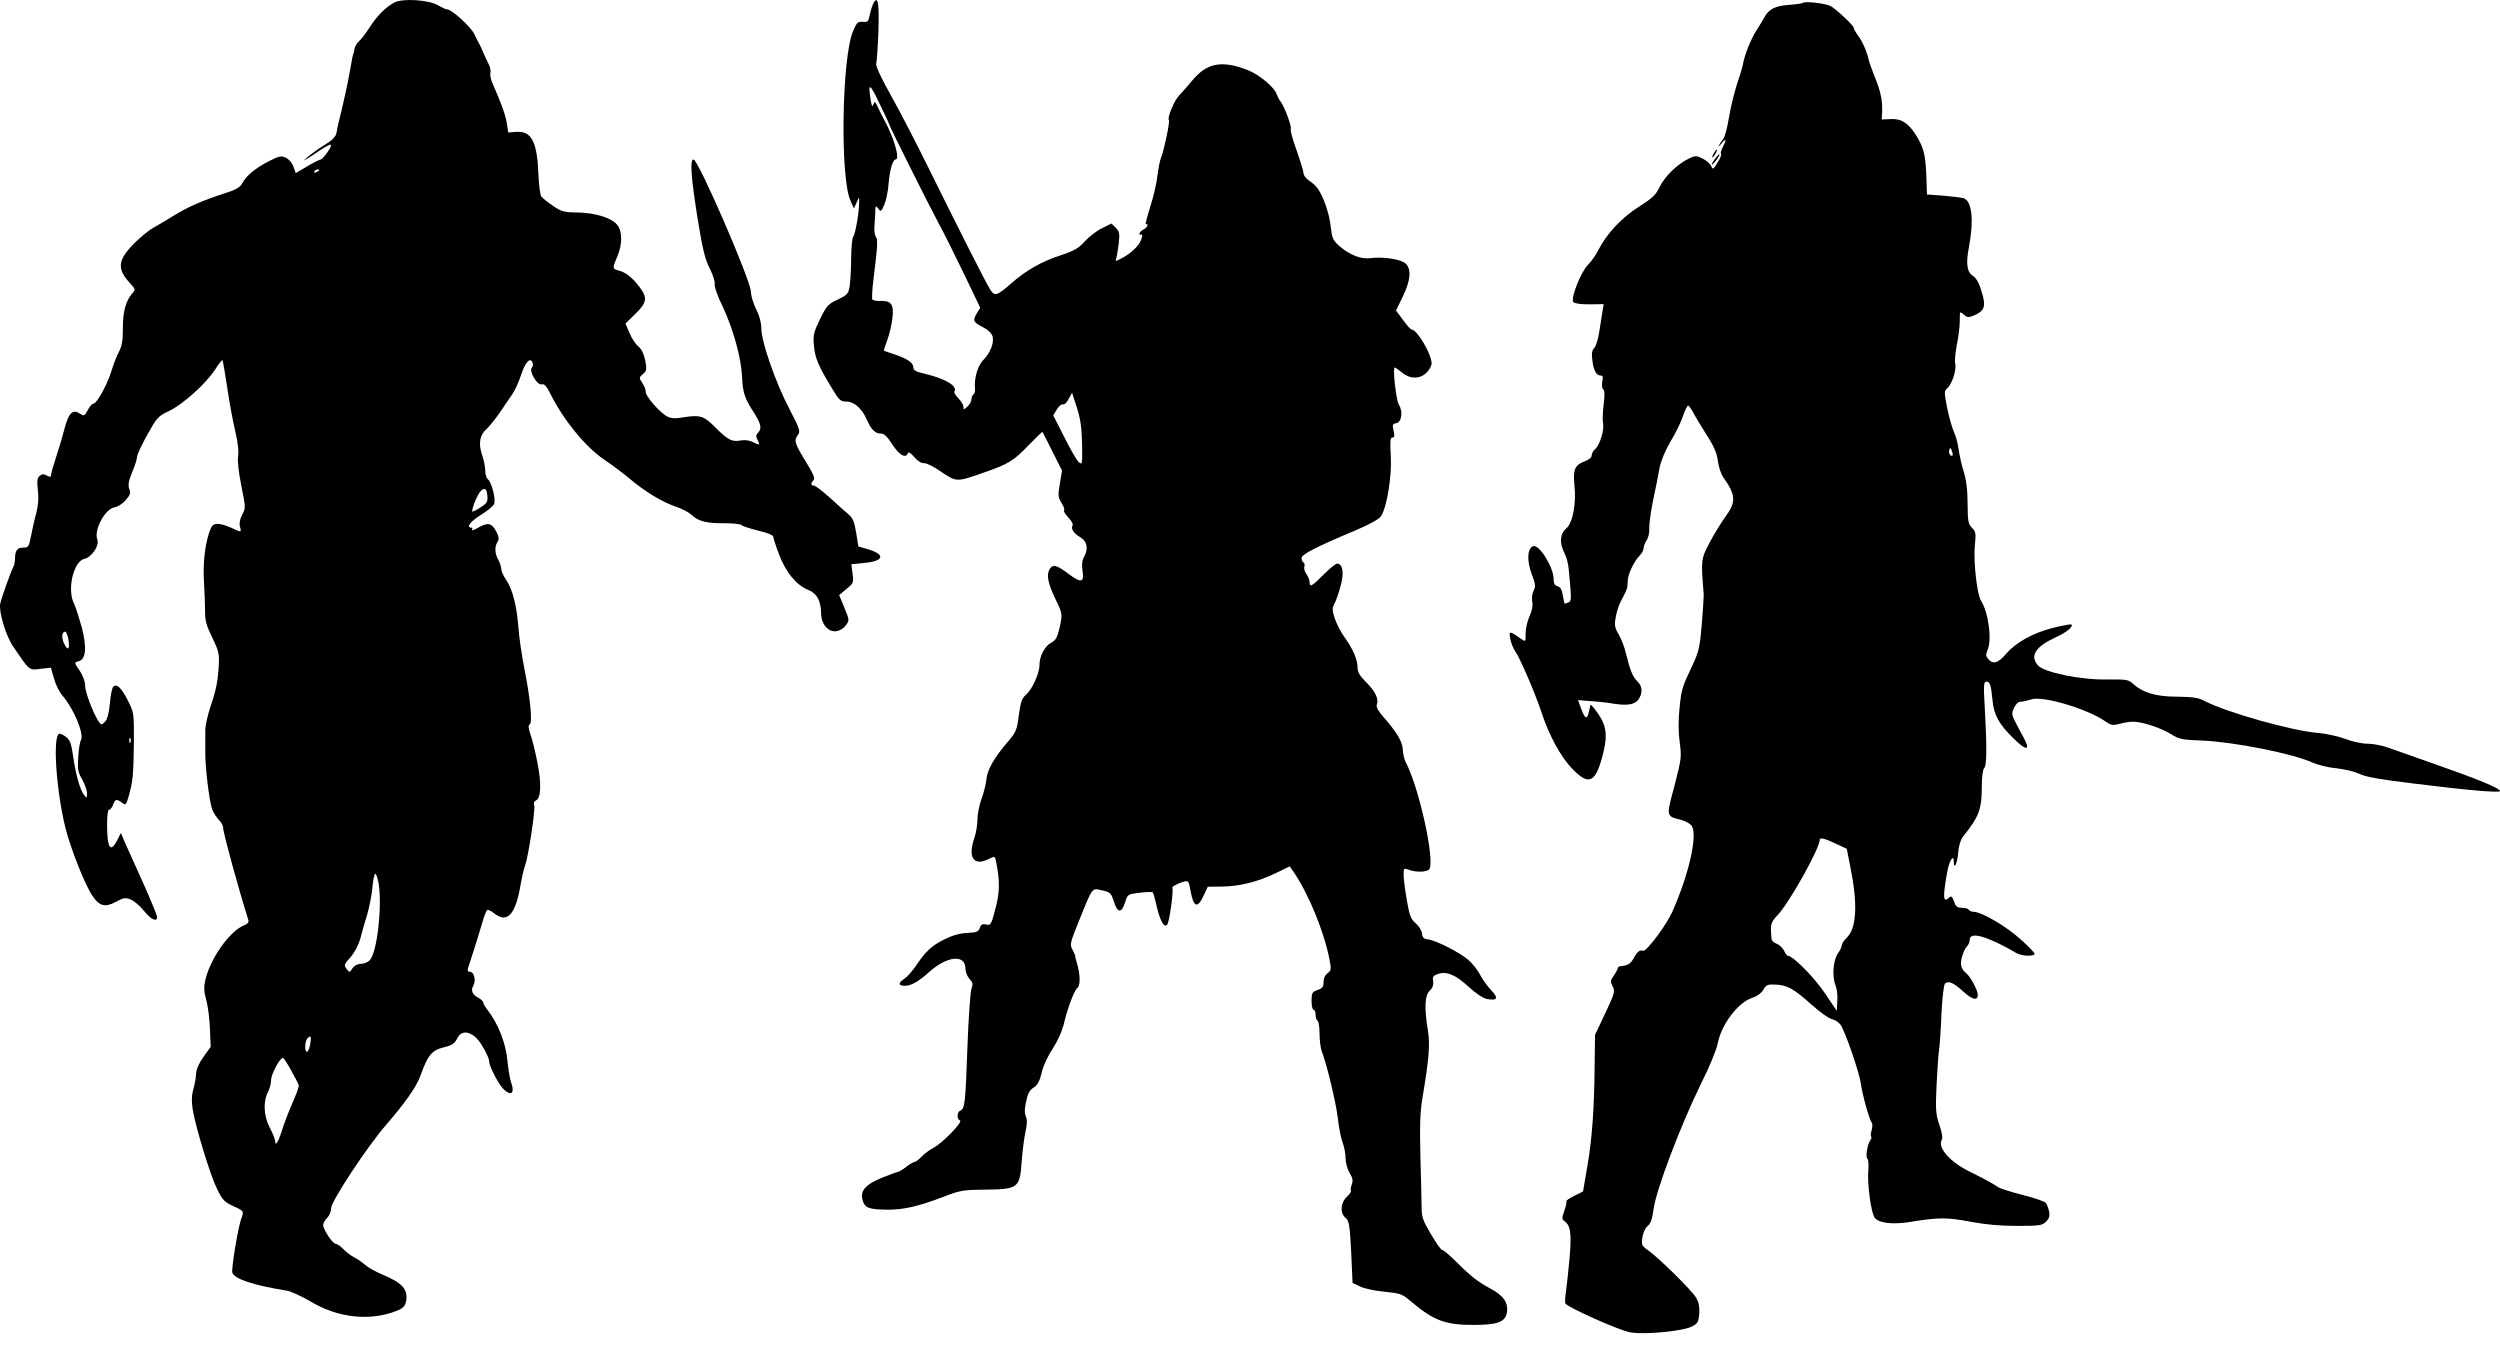 <svg width="100" height="54" viewBox="0 0 100 54" fill="none" xmlns="http://www.w3.org/2000/svg">
<path d="M15.767 0.105C15.407 0.305 15.103 0.609 14.783 1.097C14.631 1.337 14.431 1.593 14.351 1.657C14.279 1.721 14.191 1.865 14.175 1.977C14.159 2.089 14.134 2.177 14.127 2.177C14.118 2.177 14.062 2.45 14.007 2.778C13.902 3.37 13.75 4.074 13.574 4.778C13.526 4.979 13.47 5.227 13.454 5.339C13.422 5.475 13.278 5.619 12.99 5.795C12.758 5.931 12.438 6.163 12.286 6.299C12.078 6.475 12.142 6.451 12.526 6.195C13.27 5.691 13.374 5.667 13.118 6.059C12.998 6.235 12.87 6.379 12.83 6.379C12.79 6.379 12.542 6.499 12.294 6.651L11.83 6.923L11.734 6.659C11.686 6.515 11.55 6.363 11.43 6.307C11.245 6.219 11.157 6.243 10.733 6.459C10.197 6.739 9.845 7.035 9.685 7.339C9.605 7.492 9.429 7.596 8.989 7.732C8.116 8.012 7.524 8.276 6.972 8.612C6.708 8.78 6.323 9.004 6.123 9.116C5.923 9.228 5.555 9.54 5.299 9.804C4.699 10.437 4.683 10.781 5.227 11.357C5.419 11.565 5.419 11.589 5.299 11.725C5.035 12.021 4.907 12.486 4.915 13.126C4.915 13.614 4.883 13.83 4.755 14.078C4.659 14.262 4.531 14.59 4.467 14.814C4.315 15.335 3.875 16.143 3.746 16.143C3.69 16.143 3.594 16.247 3.522 16.383C3.378 16.655 3.378 16.655 3.162 16.527C2.906 16.367 2.738 16.535 2.586 17.127C2.514 17.415 2.362 17.928 2.25 18.264C2.138 18.608 2.042 18.936 2.042 18.992C2.042 19.088 2.01 19.088 1.874 19.024C1.754 18.952 1.682 18.96 1.586 19.032C1.49 19.12 1.474 19.232 1.514 19.6C1.554 19.912 1.53 20.216 1.45 20.529C1.378 20.777 1.29 21.193 1.241 21.441C1.153 21.873 1.137 21.905 0.921 21.905C0.689 21.905 0.601 22.025 0.601 22.353C0.601 22.457 0.569 22.609 0.529 22.689C0.417 22.898 0.057 23.922 0.009 24.146C-0.055 24.466 0.233 25.434 0.529 25.867C1.201 26.851 1.153 26.811 1.618 26.755L2.034 26.707L2.162 27.147C2.226 27.387 2.386 27.707 2.514 27.843C2.946 28.348 3.37 29.356 3.242 29.596C3.194 29.668 3.146 29.98 3.13 30.284C3.098 30.765 3.114 30.885 3.29 31.181C3.394 31.373 3.482 31.621 3.482 31.741C3.474 31.941 3.474 31.941 3.354 31.789C3.194 31.573 3.026 30.965 2.922 30.228C2.858 29.764 2.794 29.596 2.658 29.492C2.562 29.412 2.442 29.348 2.386 29.348C2.098 29.348 2.234 31.541 2.61 33.086C2.818 33.926 3.386 35.366 3.69 35.823C3.971 36.247 4.203 36.311 4.643 36.071C4.947 35.903 5.011 35.895 5.235 35.983C5.371 36.039 5.611 36.247 5.763 36.439C6.051 36.791 6.283 36.895 6.283 36.679C6.283 36.615 6.027 35.991 5.715 35.294C5.403 34.598 5.075 33.87 4.987 33.678L4.835 33.318L4.699 33.59C4.419 34.142 4.283 33.942 4.283 32.965C4.283 32.629 4.315 32.389 4.363 32.389C4.411 32.389 4.483 32.301 4.523 32.189C4.611 31.957 4.659 31.949 4.883 32.109C5.027 32.221 5.043 32.205 5.147 31.853C5.315 31.253 5.339 30.989 5.355 29.708C5.363 28.524 5.355 28.5 5.123 28.036C4.867 27.523 4.667 27.331 4.531 27.467C4.483 27.515 4.419 27.82 4.395 28.14C4.355 28.548 4.291 28.78 4.195 28.876C4.059 29.012 4.051 29.012 3.931 28.836C3.706 28.484 3.402 27.667 3.402 27.411C3.402 27.259 3.314 27.019 3.202 26.851C2.962 26.499 2.962 26.499 3.146 26.451C3.434 26.371 3.482 25.915 3.274 25.106C3.162 24.706 3.026 24.274 2.962 24.146C2.674 23.586 2.938 22.449 3.378 22.353C3.674 22.281 3.987 21.817 3.891 21.577C3.746 21.185 4.219 20.329 4.603 20.288C4.707 20.273 4.899 20.152 5.019 20.016C5.211 19.8 5.235 19.728 5.171 19.56C5.115 19.408 5.139 19.256 5.283 18.896C5.395 18.632 5.483 18.36 5.483 18.272C5.483 18.192 5.667 17.792 5.891 17.391C6.275 16.703 6.323 16.647 6.764 16.439C7.316 16.175 8.244 15.343 8.604 14.782C8.748 14.558 8.876 14.39 8.9 14.406C8.916 14.422 8.997 14.902 9.085 15.471C9.165 16.039 9.309 16.823 9.405 17.223C9.509 17.672 9.557 18.056 9.525 18.232C9.493 18.416 9.541 18.88 9.653 19.424C9.829 20.297 9.829 20.329 9.685 20.593C9.597 20.761 9.565 20.929 9.597 21.057C9.661 21.305 9.669 21.305 9.237 21.105C8.796 20.913 8.548 20.905 8.46 21.081C8.236 21.521 8.108 22.409 8.156 23.21C8.18 23.658 8.204 24.226 8.204 24.466C8.196 24.81 8.26 25.034 8.492 25.507C8.772 26.091 8.78 26.131 8.74 26.787C8.708 27.259 8.62 27.691 8.444 28.188C8.292 28.644 8.204 29.044 8.212 29.268C8.212 29.468 8.212 29.788 8.212 29.988C8.188 30.573 8.372 32.085 8.492 32.389C8.556 32.541 8.684 32.725 8.764 32.805C8.852 32.894 8.924 33.029 8.924 33.109C8.924 33.302 9.557 35.606 9.933 36.799C9.965 36.887 9.901 36.959 9.741 37.023C9.173 37.263 8.412 38.344 8.212 39.2C8.148 39.496 8.156 39.656 8.244 39.976C8.308 40.192 8.38 40.712 8.396 41.121L8.428 41.873L8.14 42.273C7.956 42.529 7.852 42.769 7.844 42.953C7.836 43.105 7.788 43.386 7.732 43.578C7.66 43.826 7.66 44.058 7.708 44.378C7.828 45.098 8.412 47.019 8.684 47.563C8.9 48.003 8.981 48.083 9.325 48.243C9.757 48.435 9.765 48.452 9.653 48.74C9.525 49.068 9.245 50.78 9.293 50.908C9.389 51.165 10.149 51.413 11.486 51.629C11.637 51.653 12.07 51.853 12.438 52.069C13.542 52.725 14.815 52.853 15.879 52.429C16.119 52.333 16.199 52.253 16.239 52.069C16.335 51.589 16.111 51.325 15.327 50.996C15.039 50.877 14.719 50.7 14.607 50.596C14.495 50.5 14.303 50.356 14.166 50.292C14.039 50.228 13.838 50.076 13.734 49.964C13.622 49.852 13.494 49.756 13.43 49.756C13.31 49.756 12.926 49.18 12.926 48.996C12.926 48.932 12.998 48.804 13.086 48.716C13.174 48.628 13.246 48.452 13.246 48.324C13.246 48.051 14.695 45.858 15.431 45.01C16.183 44.146 16.648 43.482 16.8 43.073C17.112 42.201 17.264 42.009 17.768 41.889C18.088 41.809 18.192 41.737 18.288 41.537C18.44 41.233 18.736 41.225 19.048 41.513C19.248 41.705 19.569 42.289 19.569 42.465C19.569 42.657 19.961 43.41 20.161 43.586C20.441 43.85 20.593 43.722 20.457 43.337C20.401 43.194 20.329 42.777 20.297 42.425C20.233 41.737 19.937 40.977 19.537 40.448C19.417 40.296 19.328 40.144 19.328 40.096C19.328 40.056 19.241 39.968 19.137 39.912C18.888 39.784 18.824 39.624 18.936 39.416C19.048 39.208 18.96 38.872 18.8 38.872C18.712 38.872 18.688 38.824 18.72 38.728C18.936 38.08 19.177 37.311 19.297 36.887C19.369 36.615 19.465 36.391 19.505 36.391C19.545 36.391 19.681 36.463 19.801 36.559C20.297 36.927 20.617 36.575 20.817 35.43C20.873 35.094 20.961 34.726 21.009 34.598C21.137 34.254 21.417 32.389 21.369 32.221C21.337 32.125 21.361 32.053 21.433 32.021C21.641 31.941 21.666 31.357 21.497 30.5C21.409 30.068 21.289 29.556 21.217 29.372C21.137 29.132 21.121 29.012 21.185 28.98C21.305 28.908 21.217 27.963 20.977 26.755C20.873 26.227 20.761 25.475 20.737 25.09C20.665 24.21 20.505 23.578 20.249 23.202C20.137 23.042 20.049 22.834 20.049 22.745C20.041 22.657 19.993 22.497 19.929 22.385C19.793 22.145 19.777 21.873 19.897 21.681C19.969 21.569 19.961 21.473 19.857 21.273C19.673 20.921 19.521 20.881 19.145 21.097C18.968 21.201 18.856 21.241 18.88 21.193C18.912 21.145 18.896 21.105 18.856 21.105C18.624 21.105 18.816 20.857 19.241 20.593C19.505 20.433 19.737 20.233 19.769 20.152C19.833 19.952 19.665 19.296 19.521 19.176C19.457 19.128 19.409 18.968 19.409 18.816C19.409 18.672 19.352 18.384 19.28 18.184C19.128 17.735 19.192 17.391 19.465 17.159C19.569 17.063 19.809 16.767 19.993 16.503C20.169 16.239 20.401 15.903 20.497 15.759C20.601 15.615 20.753 15.271 20.849 14.982C21.017 14.478 21.209 14.27 21.305 14.51C21.329 14.574 21.313 14.67 21.273 14.71C21.145 14.838 21.497 15.431 21.666 15.375C21.77 15.343 21.858 15.439 22.018 15.759C22.554 16.823 23.418 17.872 24.154 18.376C24.474 18.592 24.947 18.944 25.211 19.168C25.795 19.664 26.515 20.096 27.052 20.273C27.268 20.345 27.548 20.489 27.66 20.593C27.932 20.857 28.276 20.937 28.98 20.929C29.308 20.929 29.621 20.961 29.669 21.009C29.725 21.057 30.037 21.153 30.357 21.233C30.693 21.313 30.933 21.409 30.933 21.473C30.933 21.529 31.037 21.849 31.165 22.185C31.437 22.898 31.861 23.41 32.326 23.594C32.678 23.738 32.838 24.026 32.846 24.554C32.854 24.97 33.126 25.282 33.438 25.25C33.582 25.235 33.734 25.146 33.83 25.018C33.982 24.81 33.982 24.81 33.774 24.306L33.566 23.802L33.854 23.562C34.142 23.33 34.15 23.306 34.102 22.946L34.054 22.569L34.542 22.521C35.375 22.449 35.439 22.177 34.687 21.961L34.334 21.857L34.246 21.305C34.174 20.857 34.11 20.721 33.926 20.561C33.798 20.457 33.462 20.152 33.182 19.896C32.894 19.64 32.614 19.424 32.558 19.424C32.43 19.424 32.422 19.328 32.542 19.208C32.614 19.136 32.526 18.944 32.222 18.448C31.781 17.735 31.749 17.616 31.925 17.383C32.022 17.255 31.982 17.135 31.573 16.351C31.021 15.303 30.453 13.662 30.453 13.142C30.453 12.91 30.381 12.63 30.245 12.366C30.133 12.141 30.037 11.829 30.037 11.669C30.037 11.237 27.932 6.379 27.74 6.379C27.588 6.379 27.644 7.107 27.9 8.716C28.1 9.949 28.196 10.357 28.388 10.733C28.516 10.989 28.604 11.269 28.588 11.357C28.564 11.445 28.692 11.829 28.9 12.245C29.332 13.166 29.653 14.318 29.685 15.102C29.709 15.711 29.789 15.943 30.181 16.543C30.437 16.951 30.477 17.143 30.333 17.295C30.237 17.391 30.229 17.455 30.293 17.576C30.413 17.808 30.397 17.824 30.125 17.688C29.965 17.608 29.789 17.584 29.605 17.623C29.268 17.68 29.1 17.591 28.58 17.063C28.156 16.639 27.996 16.591 27.372 16.687C27.003 16.751 26.843 16.743 26.683 16.655C26.395 16.511 25.803 15.823 25.827 15.671C25.835 15.599 25.779 15.447 25.699 15.327C25.555 15.111 25.555 15.102 25.715 14.966C25.867 14.838 25.875 14.782 25.811 14.422C25.755 14.158 25.667 13.966 25.539 13.862C25.427 13.774 25.267 13.534 25.179 13.318L25.019 12.942L25.411 12.557C25.883 12.101 25.907 11.917 25.579 11.477C25.291 11.101 25.019 10.885 24.747 10.821C24.491 10.757 24.491 10.733 24.691 10.261C24.899 9.772 24.899 9.26 24.691 8.996C24.466 8.716 23.81 8.508 23.09 8.5C22.554 8.492 22.45 8.46 22.122 8.236C21.922 8.1 21.713 7.932 21.657 7.868C21.609 7.812 21.553 7.412 21.537 6.971C21.489 5.667 21.257 5.227 20.649 5.275L20.329 5.299L20.273 4.939C20.225 4.61 20.073 4.186 19.697 3.322C19.625 3.162 19.593 2.97 19.617 2.906C19.641 2.842 19.609 2.682 19.545 2.562C19.481 2.442 19.385 2.225 19.328 2.097C19.273 1.961 19.201 1.801 19.16 1.737C19.12 1.673 19.04 1.505 18.976 1.369C18.856 1.097 18.072 0.377 17.896 0.377C17.84 0.377 17.672 0.305 17.536 0.217C17.168 -0.007 16.095 -0.079 15.767 0.105ZM12.766 6.811C12.766 6.827 12.71 6.867 12.638 6.891C12.574 6.915 12.542 6.907 12.566 6.859C12.614 6.779 12.766 6.747 12.766 6.811ZM19.489 19.784C19.521 20.073 19.489 20.128 19.216 20.297C19.072 20.393 18.928 20.465 18.904 20.465C18.824 20.465 19.08 19.8 19.224 19.648C19.369 19.488 19.465 19.536 19.489 19.784ZM2.73 25.539C2.802 25.955 2.73 26.067 2.578 25.771C2.45 25.531 2.466 25.267 2.61 25.267C2.642 25.267 2.698 25.395 2.73 25.539ZM5.219 29.684C5.195 29.748 5.171 29.724 5.171 29.636C5.163 29.548 5.187 29.5 5.211 29.532C5.235 29.556 5.243 29.628 5.219 29.684ZM15.143 35.326C15.295 36.231 15.087 38.08 14.799 38.4C14.719 38.488 14.567 38.552 14.447 38.552C14.311 38.552 14.182 38.616 14.102 38.728C13.982 38.912 13.982 38.912 13.862 38.752C13.75 38.608 13.766 38.568 14.014 38.296C14.175 38.111 14.335 37.815 14.415 37.535C14.479 37.279 14.607 36.847 14.687 36.583C14.767 36.311 14.863 35.839 14.895 35.519C14.919 35.206 14.975 34.95 15.015 34.95C15.047 34.95 15.103 35.118 15.143 35.326ZM12.406 41.785C12.374 41.945 12.318 42.073 12.278 42.073C12.174 42.073 12.19 41.641 12.302 41.529C12.438 41.393 12.462 41.457 12.406 41.785ZM11.646 42.817C11.798 43.089 11.934 43.353 11.95 43.41C11.966 43.458 11.846 43.786 11.694 44.13C11.541 44.474 11.357 44.962 11.277 45.218C11.141 45.674 11.005 45.883 11.005 45.634C11.005 45.57 10.909 45.33 10.789 45.106C10.549 44.634 10.517 44.074 10.717 43.682C10.789 43.554 10.845 43.33 10.845 43.194C10.845 42.969 11.197 42.313 11.317 42.313C11.341 42.313 11.493 42.537 11.646 42.817Z" fill="black"/>
<path d="M34.943 0.12C34.895 0.208 34.823 0.425 34.791 0.593C34.735 0.865 34.703 0.897 34.511 0.873C34.319 0.857 34.271 0.897 34.127 1.233C33.671 2.281 33.599 7.067 34.015 8.02L34.159 8.34L34.263 8.1C34.367 7.867 34.367 7.867 34.367 8.06C34.375 8.428 34.215 9.372 34.135 9.452C34.087 9.5 34.055 9.876 34.047 10.3C34.047 10.717 34.015 11.221 33.991 11.421C33.935 11.757 33.911 11.789 33.511 11.981C33.119 12.165 33.063 12.229 32.798 12.773C32.542 13.302 32.518 13.406 32.558 13.838C32.598 14.326 32.751 14.67 33.295 15.559C33.567 16.015 33.623 16.063 33.863 16.063C34.167 16.063 34.479 16.343 34.671 16.783C34.839 17.175 35.007 17.343 35.231 17.343C35.367 17.343 35.487 17.455 35.696 17.783C35.976 18.207 36.24 18.36 36.32 18.119C36.336 18.064 36.432 18.119 36.568 18.279C36.704 18.44 36.856 18.536 36.96 18.528C37.056 18.52 37.336 18.656 37.576 18.824C38.257 19.288 38.249 19.288 39.257 18.936C40.369 18.552 40.529 18.448 41.17 17.783C41.45 17.495 41.69 17.263 41.698 17.279C41.714 17.295 41.89 17.647 42.098 18.064L42.482 18.824L42.394 19.344C42.314 19.808 42.322 19.888 42.458 20.112C42.546 20.248 42.594 20.384 42.562 20.416C42.53 20.44 42.61 20.568 42.73 20.697C42.858 20.825 42.93 20.969 42.906 21.009C42.826 21.145 42.938 21.329 43.211 21.489C43.491 21.657 43.547 21.953 43.355 22.289C43.283 22.409 43.267 22.593 43.299 22.817C43.379 23.305 43.251 23.337 42.738 22.953C42.25 22.585 42.106 22.553 41.97 22.793C41.858 23.017 41.922 23.337 42.21 23.946C42.506 24.554 42.506 24.57 42.378 25.13C42.29 25.506 42.226 25.618 42.034 25.714C41.786 25.851 41.578 26.251 41.578 26.611C41.578 26.939 41.274 27.595 41.042 27.787C40.882 27.923 40.826 28.067 40.754 28.604C40.674 29.212 40.65 29.284 40.281 29.708C39.761 30.316 39.481 30.82 39.457 31.173C39.441 31.333 39.361 31.685 39.265 31.941C39.169 32.205 39.097 32.581 39.097 32.789C39.097 32.997 39.041 33.325 38.977 33.51C38.697 34.31 38.953 34.67 39.569 34.35C39.793 34.238 39.801 34.246 39.841 34.454C40.001 35.254 39.993 35.686 39.817 36.351C39.649 36.991 39.625 37.023 39.449 36.983C39.297 36.943 39.241 36.975 39.193 37.119C39.137 37.271 39.057 37.303 38.673 37.319C38.369 37.335 38.072 37.423 37.76 37.583C37.264 37.831 37.024 38.055 36.632 38.639C36.496 38.84 36.296 39.064 36.184 39.144C35.912 39.32 35.92 39.432 36.2 39.432C36.44 39.432 36.76 39.256 37.176 38.872C37.897 38.231 38.617 38.167 38.617 38.743C38.617 38.872 38.689 39.056 38.777 39.152C38.913 39.296 38.929 39.368 38.857 39.544C38.817 39.664 38.737 40.728 38.697 41.897C38.617 44.138 38.593 44.354 38.409 44.426C38.273 44.482 38.265 44.77 38.401 44.818C38.529 44.866 37.704 45.722 37.336 45.914C37.184 45.994 36.968 46.154 36.864 46.266C36.752 46.379 36.632 46.474 36.592 46.474C36.544 46.474 36.392 46.563 36.248 46.675C36.104 46.787 35.96 46.875 35.92 46.875C35.888 46.875 35.608 46.979 35.303 47.099C34.615 47.379 34.399 47.627 34.503 48.011C34.591 48.315 34.751 48.379 35.495 48.387C36.136 48.395 36.744 48.251 37.712 47.883C38.385 47.619 38.529 47.595 39.313 47.587C40.738 47.571 40.786 47.539 40.866 46.483C40.898 46.034 40.97 45.474 41.026 45.242C41.09 44.946 41.09 44.77 41.034 44.666C40.986 44.57 40.978 44.386 41.018 44.194C41.106 43.737 41.162 43.617 41.378 43.481C41.506 43.393 41.594 43.217 41.666 42.913C41.722 42.649 41.906 42.249 42.106 41.953C42.322 41.609 42.49 41.24 42.578 40.856C42.722 40.272 42.986 39.584 43.099 39.512C43.211 39.44 43.211 39.008 43.106 38.632C43.05 38.431 43.002 38.263 43.011 38.247C43.019 38.239 42.971 38.127 42.906 37.999C42.786 37.783 42.802 37.719 43.147 36.863C43.715 35.454 43.667 35.518 44.083 35.614C44.411 35.686 44.443 35.718 44.555 36.062C44.699 36.527 44.867 36.543 45.003 36.094C45.107 35.766 45.115 35.766 45.587 35.71C45.852 35.678 46.092 35.67 46.108 35.694C46.132 35.718 46.204 35.966 46.268 36.255C46.404 36.831 46.564 37.119 46.684 36.991C46.772 36.911 46.956 35.598 46.892 35.502C46.876 35.478 47.004 35.398 47.18 35.326C47.54 35.19 47.54 35.19 47.62 35.63C47.748 36.319 47.908 36.359 48.172 35.766L48.309 35.47L48.885 35.462C49.589 35.454 50.325 35.27 51.046 34.918L51.59 34.654L51.734 34.862C52.35 35.758 52.966 37.271 53.182 38.391C53.255 38.776 53.246 38.824 53.102 38.928C53.006 39 52.942 39.128 52.942 39.28C52.942 39.472 52.894 39.536 52.702 39.6C52.486 39.68 52.462 39.72 52.462 40.04C52.462 40.232 52.502 40.392 52.542 40.392C52.59 40.392 52.622 40.48 52.622 40.584C52.622 40.696 52.662 40.808 52.702 40.832C52.75 40.856 52.782 41.096 52.782 41.352C52.782 41.609 52.822 41.921 52.87 42.049C53.086 42.617 53.438 44.098 53.511 44.714C53.551 45.09 53.639 45.53 53.703 45.698C53.767 45.858 53.823 46.146 53.823 46.331C53.823 46.514 53.895 46.763 53.983 46.915C54.111 47.123 54.127 47.227 54.071 47.379C54.031 47.491 54.015 47.603 54.039 47.627C54.063 47.651 53.991 47.763 53.879 47.867C53.615 48.115 53.591 48.515 53.823 48.715C53.967 48.843 53.991 48.995 54.047 50.084L54.103 51.316L54.407 51.461C54.567 51.541 55.007 51.636 55.383 51.669C56.016 51.733 56.088 51.757 56.424 52.045C57.344 52.821 57.792 52.997 58.945 52.997C59.889 52.997 60.201 52.885 60.273 52.517C60.345 52.109 60.145 51.821 59.585 51.525C59.105 51.268 58.809 51.036 58.104 50.332C57.912 50.148 57.728 49.996 57.68 49.996C57.64 49.996 57.44 49.716 57.24 49.372C56.92 48.835 56.864 48.675 56.864 48.307C56.864 48.067 56.84 47.147 56.816 46.25C56.784 45.034 56.808 44.45 56.896 43.929C57.168 42.305 57.208 41.769 57.112 41.193C56.968 40.312 56.992 39.8 57.192 39.624C57.304 39.52 57.344 39.408 57.328 39.256C57.296 39.072 57.328 39.024 57.512 38.96C57.864 38.84 58.216 38.984 58.745 39.472C59.033 39.736 59.321 39.928 59.481 39.96C59.897 40.04 59.953 39.928 59.641 39.6C59.489 39.44 59.289 39.168 59.201 38.984C59.105 38.807 58.905 38.543 58.737 38.399C58.401 38.103 57.44 37.615 57.12 37.575C56.952 37.559 56.896 37.503 56.88 37.335C56.864 37.215 56.752 37.031 56.624 36.927C56.432 36.759 56.376 36.623 56.272 35.998C56.2 35.598 56.144 35.142 56.144 34.99C56.144 34.726 56.152 34.718 56.352 34.79C56.632 34.902 57.072 34.886 57.168 34.774C57.416 34.462 56.76 31.469 56.216 30.46C56.168 30.356 56.12 30.148 56.112 29.98C56.096 29.66 55.864 29.276 55.327 28.668C55.135 28.451 55.039 28.275 55.071 28.195C55.159 27.963 55.015 27.651 54.655 27.299C54.391 27.035 54.303 26.891 54.303 26.707C54.303 26.387 54.127 25.979 53.799 25.514C53.647 25.314 53.471 24.97 53.398 24.754C53.286 24.426 53.279 24.338 53.374 24.154C53.438 24.042 53.551 23.722 53.623 23.442C53.775 22.913 53.711 22.545 53.479 22.545C53.422 22.545 53.182 22.745 52.942 22.985C52.478 23.458 52.382 23.506 52.382 23.282C52.382 23.201 52.326 23.057 52.254 22.961C52.182 22.857 52.15 22.729 52.174 22.665C52.198 22.601 52.182 22.529 52.142 22.505C52.094 22.473 52.062 22.393 52.062 22.321C52.062 22.177 52.63 21.881 54.215 21.217C54.791 20.969 55.167 20.768 55.239 20.648C55.479 20.28 55.679 19.048 55.631 18.239C55.599 17.647 55.607 17.503 55.695 17.503C55.783 17.503 55.791 17.439 55.743 17.231C55.687 16.983 55.703 16.951 55.855 16.927C56.064 16.895 56.128 16.455 55.959 16.199C55.847 16.023 55.695 14.702 55.791 14.702C55.816 14.702 55.944 14.79 56.08 14.902C56.392 15.166 56.8 15.174 57.064 14.902C57.176 14.798 57.264 14.63 57.264 14.534C57.264 14.166 56.68 13.181 56.464 13.181C56.432 13.181 56.272 13.014 56.12 12.797L55.84 12.421L56.112 11.861C56.424 11.213 56.464 10.781 56.232 10.549C56.056 10.373 55.343 10.26 54.839 10.324C54.439 10.38 53.999 10.204 53.567 9.836C53.319 9.612 53.279 9.524 53.23 9.076C53.182 8.564 52.934 7.851 52.702 7.531C52.638 7.443 52.486 7.299 52.366 7.227C52.238 7.147 52.142 7.011 52.142 6.931C52.142 6.851 52.014 6.443 51.862 6.011C51.71 5.587 51.606 5.21 51.63 5.162C51.686 5.082 51.374 4.25 51.222 4.058C51.166 3.994 51.102 3.866 51.07 3.778C50.99 3.498 50.365 2.978 49.901 2.801C48.877 2.401 48.276 2.513 47.692 3.218C47.524 3.426 47.284 3.69 47.172 3.81C46.972 4.01 46.676 4.722 46.756 4.81C46.804 4.85 46.564 6.003 46.444 6.299C46.396 6.411 46.332 6.747 46.292 7.059C46.26 7.363 46.124 7.931 45.996 8.316C45.876 8.7 45.804 8.988 45.836 8.972C45.868 8.948 45.9 8.964 45.9 9.012C45.9 9.06 45.828 9.132 45.739 9.18C45.651 9.228 45.58 9.3 45.58 9.348C45.58 9.396 45.611 9.412 45.66 9.38C45.7 9.356 45.7 9.436 45.651 9.58C45.556 9.836 45.235 10.148 44.835 10.348C44.619 10.46 44.603 10.46 44.643 10.356C44.667 10.284 44.715 10.02 44.747 9.756C44.795 9.332 44.779 9.26 44.627 9.108L44.459 8.94L44.075 9.132C43.859 9.236 43.555 9.476 43.387 9.66C43.139 9.932 42.962 10.036 42.426 10.212C41.674 10.453 41.026 10.821 40.434 11.349C39.865 11.845 39.777 11.869 39.593 11.557C39.377 11.197 38.305 9.076 37.192 6.819C36.672 5.763 35.968 4.402 35.624 3.794C35.255 3.138 35.023 2.633 35.047 2.553C35.071 2.481 35.111 1.913 35.135 1.297C35.175 0.16 35.119 -0.208 34.943 0.12ZM35.576 4.994C35.576 5.05 37.272 8.436 37.592 9.02C37.752 9.308 38.177 10.164 38.545 10.925L39.209 12.309L39.065 12.549C38.897 12.829 38.929 12.893 39.345 13.101C39.537 13.206 39.673 13.342 39.705 13.462C39.769 13.718 39.609 14.118 39.329 14.406C39.105 14.622 38.953 15.166 39.001 15.559C39.009 15.655 38.985 15.751 38.937 15.783C38.897 15.807 38.857 15.895 38.857 15.975C38.857 16.055 38.785 16.183 38.697 16.263C38.553 16.399 38.537 16.399 38.537 16.271C38.537 16.199 38.449 16.047 38.337 15.935C38.225 15.823 38.153 15.703 38.177 15.662C38.313 15.438 37.808 15.142 36.96 14.942C36.64 14.87 36.536 14.814 36.536 14.702C36.536 14.51 36.288 14.342 35.776 14.174C35.56 14.102 35.367 14.038 35.359 14.03C35.343 14.022 35.407 13.838 35.487 13.614C35.568 13.398 35.664 13.005 35.696 12.733C35.76 12.173 35.656 12.021 35.207 12.037C35.055 12.045 34.919 12.013 34.895 11.981C34.871 11.941 34.887 11.597 34.935 11.205C35.103 9.86 35.119 9.58 35.039 9.484C34.999 9.428 34.967 9.268 34.975 9.14C34.983 9.004 34.999 8.74 35.007 8.548C35.015 8.22 35.023 8.204 35.127 8.34C35.231 8.484 35.247 8.476 35.376 8.18C35.447 8.004 35.528 7.627 35.544 7.339C35.592 6.787 35.712 6.379 35.824 6.379C36.016 6.379 35.744 5.467 35.359 4.778C35.295 4.666 35.191 4.45 35.119 4.298C35.007 4.05 34.983 4.034 34.935 4.178C34.895 4.298 34.871 4.258 34.831 4.018C34.711 3.282 34.783 3.306 35.175 4.13C35.4 4.586 35.576 4.97 35.576 4.994ZM43.283 17.751C43.299 18.584 43.291 18.608 43.147 18.48C43.066 18.408 42.802 17.951 42.57 17.479L42.13 16.615L42.274 16.375C42.354 16.247 42.458 16.159 42.514 16.175C42.57 16.199 42.674 16.103 42.746 15.959L42.882 15.71L43.075 16.303C43.219 16.751 43.267 17.095 43.283 17.751Z" fill="black"/>
<path d="M72.125 0.113C72.093 0.137 71.845 0.177 71.573 0.193C71.004 0.233 70.748 0.361 70.564 0.713C70.484 0.849 70.348 1.081 70.244 1.241C70.044 1.545 69.78 2.202 69.716 2.578C69.692 2.706 69.58 3.082 69.468 3.402C69.364 3.73 69.22 4.314 69.156 4.715C69.092 5.115 68.987 5.491 68.924 5.571C68.859 5.643 68.787 5.755 68.755 5.819C68.723 5.883 68.772 5.851 68.859 5.739C69.052 5.507 69.076 5.571 68.907 5.891C68.844 6.019 68.811 6.139 68.844 6.163C68.868 6.187 68.803 6.347 68.699 6.507C68.531 6.787 68.515 6.795 68.443 6.635C68.403 6.547 68.243 6.411 68.099 6.339C67.851 6.219 67.803 6.219 67.547 6.347C67.107 6.555 66.587 7.059 66.386 7.476C66.234 7.796 66.098 7.924 65.57 8.26C64.882 8.692 64.266 9.348 63.946 9.981C63.842 10.189 63.65 10.461 63.521 10.589C63.225 10.893 62.809 11.957 62.937 12.085C62.993 12.141 63.257 12.181 63.593 12.173L64.146 12.165L64.106 12.414C64.082 12.55 64.026 12.91 63.978 13.222C63.938 13.526 63.842 13.846 63.77 13.918C63.673 14.022 63.657 14.15 63.697 14.43C63.745 14.83 63.858 15.023 64.034 15.023C64.114 15.023 64.13 15.095 64.09 15.271C64.066 15.415 64.082 15.543 64.13 15.575C64.186 15.607 64.194 15.799 64.146 16.183C64.106 16.495 64.098 16.823 64.122 16.927C64.178 17.175 64.002 17.784 63.818 17.952C63.73 18.024 63.666 18.144 63.666 18.224C63.666 18.296 63.553 18.392 63.385 18.456C63.001 18.592 62.913 18.784 62.977 19.392C63.057 20.152 62.913 20.913 62.649 21.137C62.393 21.361 62.369 21.729 62.585 22.137C62.657 22.281 62.729 22.546 62.745 22.73C62.865 23.986 62.865 24.05 62.737 24.098C62.665 24.122 62.601 24.146 62.585 24.146C62.577 24.146 62.545 24.002 62.513 23.818C62.473 23.586 62.417 23.474 62.305 23.45C62.185 23.418 62.145 23.338 62.145 23.154C62.137 22.674 61.561 21.753 61.321 21.849C61.089 21.937 61.072 22.425 61.264 22.954C61.425 23.362 61.433 23.458 61.345 23.626C61.288 23.738 61.264 23.922 61.288 24.058C61.321 24.218 61.288 24.418 61.184 24.642C61.096 24.834 61.024 25.146 61.024 25.338C61.024 25.683 61.024 25.683 60.848 25.555C60.376 25.227 60.352 25.227 60.408 25.539C60.432 25.699 60.528 25.931 60.608 26.051C60.8 26.315 61.417 27.756 61.665 28.508C61.961 29.412 62.433 30.285 62.897 30.757C63.529 31.413 63.801 31.317 64.074 30.332C64.314 29.468 64.282 29.068 63.93 28.556C63.77 28.324 63.625 28.156 63.617 28.196C63.609 28.236 63.577 28.364 63.553 28.484C63.481 28.796 63.401 28.764 63.249 28.356L63.121 28.004L63.609 28.044C63.882 28.06 64.33 28.108 64.602 28.156C65.154 28.236 65.45 28.172 65.578 27.916C65.714 27.675 65.682 27.443 65.506 27.267C65.306 27.067 65.21 26.827 65.05 26.187C64.994 25.923 64.858 25.563 64.754 25.387C64.594 25.122 64.57 25.002 64.626 24.706C64.658 24.506 64.746 24.218 64.826 24.066C65.09 23.57 65.106 23.514 65.106 23.266C65.106 22.986 65.354 22.457 65.586 22.225C65.674 22.137 65.746 22.001 65.746 21.921C65.746 21.841 65.802 21.705 65.866 21.609C65.938 21.505 65.986 21.297 65.97 21.129C65.962 20.961 66.034 20.449 66.13 19.985C66.227 19.52 66.347 18.944 66.386 18.696C66.442 18.424 66.611 18.016 66.819 17.664C67.011 17.351 67.235 16.895 67.315 16.655C67.395 16.415 67.491 16.223 67.523 16.223C67.555 16.223 67.643 16.343 67.715 16.479C67.787 16.623 68.035 17.031 68.251 17.375C68.555 17.84 68.675 18.12 68.715 18.44C68.747 18.68 68.844 18.968 68.924 19.08C69.444 19.816 69.452 20.073 69.004 20.689C68.852 20.897 68.571 21.353 68.387 21.697C68.035 22.369 68.035 22.401 68.147 23.746C68.155 23.81 68.123 24.346 68.075 24.93C67.995 25.891 67.955 26.059 67.699 26.611C67.275 27.507 67.259 27.563 67.179 28.348C67.131 28.82 67.131 29.276 67.187 29.684C67.267 30.276 67.259 30.349 66.979 31.429C66.643 32.693 66.635 32.637 67.251 32.797C67.451 32.853 67.627 32.958 67.683 33.054C67.899 33.462 67.547 34.998 66.899 36.455C66.659 37.007 65.85 38.08 65.722 38.032C65.594 37.983 65.49 38.063 65.338 38.344C65.218 38.56 65.098 38.624 64.81 38.648C64.754 38.656 64.706 38.696 64.706 38.736C64.706 38.776 64.634 38.904 64.554 39.024C64.41 39.224 64.41 39.264 64.506 39.456C64.61 39.656 64.586 39.728 64.21 40.529L63.801 41.393L63.785 42.633C63.77 44.394 63.681 45.57 63.489 46.683L63.321 47.659L62.969 47.835C62.777 47.931 62.633 48.027 62.657 48.051C62.673 48.075 62.641 48.236 62.577 48.419C62.473 48.716 62.473 48.764 62.577 48.844C62.825 49.02 62.865 49.332 62.785 50.3C62.737 50.812 62.673 51.429 62.641 51.653C62.601 51.885 62.593 52.109 62.617 52.141C62.729 52.309 64.778 53.221 65.21 53.293C65.81 53.398 67.363 53.245 67.707 53.045C67.915 52.933 67.947 52.853 67.971 52.533C67.987 52.261 67.947 52.077 67.835 51.893C67.659 51.605 66.331 50.292 65.914 50.004C65.666 49.828 65.65 49.788 65.698 49.484C65.73 49.3 65.818 49.1 65.914 49.036C66.026 48.94 66.09 48.764 66.146 48.355C66.234 47.627 67.227 45.002 68.027 43.378C68.363 42.713 68.667 41.977 68.707 41.745C68.852 40.977 69.524 40.088 70.1 39.912C70.284 39.848 70.452 39.728 70.532 39.592C70.644 39.392 70.7 39.368 71.028 39.384C71.501 39.408 71.741 39.544 72.469 40.192C72.797 40.489 73.165 40.745 73.285 40.769C73.405 40.793 73.557 40.897 73.629 41.001C73.821 41.297 74.366 42.881 74.43 43.322C74.494 43.786 74.774 44.802 74.87 44.906C74.902 44.938 74.902 45.074 74.87 45.194C74.83 45.322 74.822 45.442 74.846 45.466C74.87 45.49 74.854 45.554 74.814 45.61C74.694 45.755 74.614 46.291 74.694 46.347C74.734 46.371 74.75 46.563 74.734 46.771C74.678 47.339 74.846 48.556 74.998 48.724C75.182 48.932 75.742 48.988 76.414 48.876C77.511 48.692 77.911 48.692 78.815 48.868C79.408 48.98 79.992 49.036 80.68 49.036C81.585 49.036 81.689 49.02 81.841 48.868C81.969 48.74 82.001 48.644 81.961 48.452C81.937 48.324 81.873 48.171 81.832 48.115C81.793 48.059 81.368 47.915 80.896 47.795C80.416 47.675 79.984 47.531 79.92 47.483C79.8 47.387 79.352 47.147 78.791 46.867C78.015 46.491 77.503 45.915 77.663 45.61C77.719 45.514 77.687 45.322 77.575 44.994C77.431 44.562 77.415 44.402 77.463 43.394C77.495 42.777 77.535 42.161 77.559 42.033C77.583 41.897 77.631 41.265 77.655 40.617C77.687 39.904 77.751 39.4 77.799 39.344C77.935 39.216 78.143 39.304 78.543 39.672C78.895 39.992 79.112 40.04 79.112 39.792C79.112 39.616 78.831 39.088 78.671 38.952C78.439 38.76 78.391 38.592 78.479 38.272C78.527 38.103 78.615 37.911 78.679 37.855C78.743 37.791 78.791 37.671 78.791 37.583C78.791 37.247 79.504 37.447 80.664 38.127C80.856 38.24 81.32 38.264 81.384 38.167C81.408 38.127 81.144 37.855 80.808 37.559C80.232 37.039 79.255 36.471 78.935 36.471C78.863 36.471 78.775 36.431 78.751 36.391C78.727 36.343 78.599 36.311 78.471 36.311C78.287 36.311 78.231 36.263 78.159 36.055C78.087 35.863 78.047 35.823 77.975 35.895C77.719 36.151 77.703 35.903 77.895 34.846C77.975 34.422 78.151 34.15 78.151 34.462C78.151 34.822 78.295 34.542 78.327 34.11C78.351 33.814 78.423 33.59 78.535 33.446C79.159 32.669 79.272 32.373 79.272 31.469C79.272 31.077 79.312 30.781 79.368 30.725C79.472 30.621 79.48 29.916 79.392 28.324C79.336 27.387 79.344 27.267 79.464 27.267C79.6 27.267 79.64 27.395 79.704 28.044C79.76 28.604 79.968 28.98 80.536 29.532C81.032 30.028 81.224 30.036 80.976 29.564C80.896 29.42 80.744 29.132 80.64 28.932C80.464 28.596 80.456 28.548 80.56 28.316C80.632 28.164 80.728 28.068 80.824 28.068C80.912 28.068 81.096 28.028 81.232 27.98C81.689 27.811 83.513 28.356 84.234 28.868C84.442 29.012 84.514 29.028 84.77 28.956C84.938 28.908 85.186 28.868 85.33 28.868C85.69 28.868 86.458 29.124 86.85 29.372C87.155 29.564 87.291 29.596 88.051 29.62C89.364 29.676 91.676 30.132 92.517 30.509C92.741 30.605 93.165 30.709 93.469 30.733C93.773 30.765 94.173 30.861 94.365 30.949C94.614 31.077 95.214 31.181 96.614 31.349C98.695 31.613 100 31.717 100 31.645C100 31.533 99.167 31.189 97.599 30.637C96.694 30.317 95.766 29.988 95.534 29.908C95.294 29.82 94.926 29.748 94.702 29.748C94.478 29.748 94.093 29.668 93.813 29.556C93.533 29.452 93.053 29.348 92.717 29.316C91.684 29.236 89.075 28.5 88.195 28.044C87.939 27.907 87.723 27.875 87.075 27.867C86.226 27.867 85.69 27.7 85.298 27.331C85.138 27.187 85.034 27.171 84.29 27.179C83.233 27.203 81.745 26.891 81.512 26.611C81.184 26.219 81.424 25.859 82.265 25.475C82.665 25.291 82.937 25.066 82.857 24.978C82.833 24.962 82.505 25.018 82.121 25.114C81.328 25.314 80.648 25.691 80.256 26.139C79.944 26.515 79.728 26.587 79.544 26.379C79.432 26.251 79.424 26.187 79.496 26.019C79.688 25.619 79.544 24.506 79.24 24.026C79.079 23.77 78.935 22.465 78.991 21.841C79.047 21.337 79.031 21.265 78.879 21.113C78.727 20.961 78.711 20.849 78.703 20.137C78.703 19.576 78.647 19.176 78.543 18.848C78.463 18.592 78.375 18.192 78.343 17.96C78.311 17.728 78.231 17.431 78.167 17.303C78.103 17.167 77.975 16.743 77.895 16.359C77.759 15.671 77.759 15.647 77.903 15.519C78.087 15.351 78.271 14.766 78.207 14.534C78.183 14.438 78.215 14.11 78.271 13.806C78.335 13.502 78.391 13.07 78.391 12.846C78.391 12.445 78.391 12.438 78.551 12.582C78.687 12.702 78.735 12.71 78.951 12.622C79.352 12.454 79.432 12.277 79.312 11.829C79.2 11.397 79.072 11.133 78.927 11.045C78.679 10.885 78.631 10.565 78.751 9.917C78.959 8.836 78.887 8.068 78.559 7.932C78.487 7.908 78.127 7.86 77.751 7.828L77.079 7.78L77.055 7.059C77.023 6.187 76.943 5.891 76.638 5.403C76.326 4.915 76.054 4.739 75.622 4.763L75.27 4.779L75.286 4.474C75.302 4.026 75.23 3.658 74.99 3.074C74.878 2.786 74.766 2.482 74.75 2.402C74.686 2.089 74.51 1.681 74.334 1.441C74.23 1.305 74.15 1.153 74.15 1.113C74.15 1.025 73.437 0.353 73.221 0.241C73.037 0.137 72.189 0.041 72.125 0.113ZM78.103 18.216C78.039 18.288 77.927 18.12 77.967 18.008C78.015 17.888 78.023 17.896 78.071 18.032C78.103 18.112 78.119 18.2 78.103 18.216ZM73.509 33.782L73.869 33.95L74.005 34.63C74.318 36.159 74.27 37.135 73.861 37.519C73.757 37.615 73.669 37.751 73.669 37.815C73.669 37.879 73.597 38.023 73.509 38.151C73.325 38.416 73.277 39.064 73.421 39.416C73.477 39.544 73.509 39.824 73.493 40.04L73.469 40.432L72.989 39.72C72.573 39.096 71.717 38.232 71.516 38.232C71.484 38.232 71.412 38.144 71.365 38.032C71.308 37.919 71.18 37.791 71.068 37.751C70.956 37.711 70.86 37.623 70.86 37.551C70.812 36.951 70.82 36.911 71.116 36.591C71.597 36.071 72.789 33.934 72.789 33.59C72.789 33.486 72.989 33.534 73.509 33.782Z" fill="black"/>
<path d="M68.546 6.139C68.498 6.227 68.482 6.299 68.498 6.299C68.522 6.299 68.578 6.227 68.626 6.139C68.674 6.051 68.69 5.979 68.674 5.979C68.65 5.979 68.594 6.051 68.546 6.139Z" fill="black"/>
<path d="M68.611 6.339C68.411 6.611 68.435 6.683 68.635 6.427C68.731 6.307 68.795 6.195 68.779 6.179C68.763 6.171 68.683 6.235 68.611 6.339Z" fill="black"/>
</svg>
